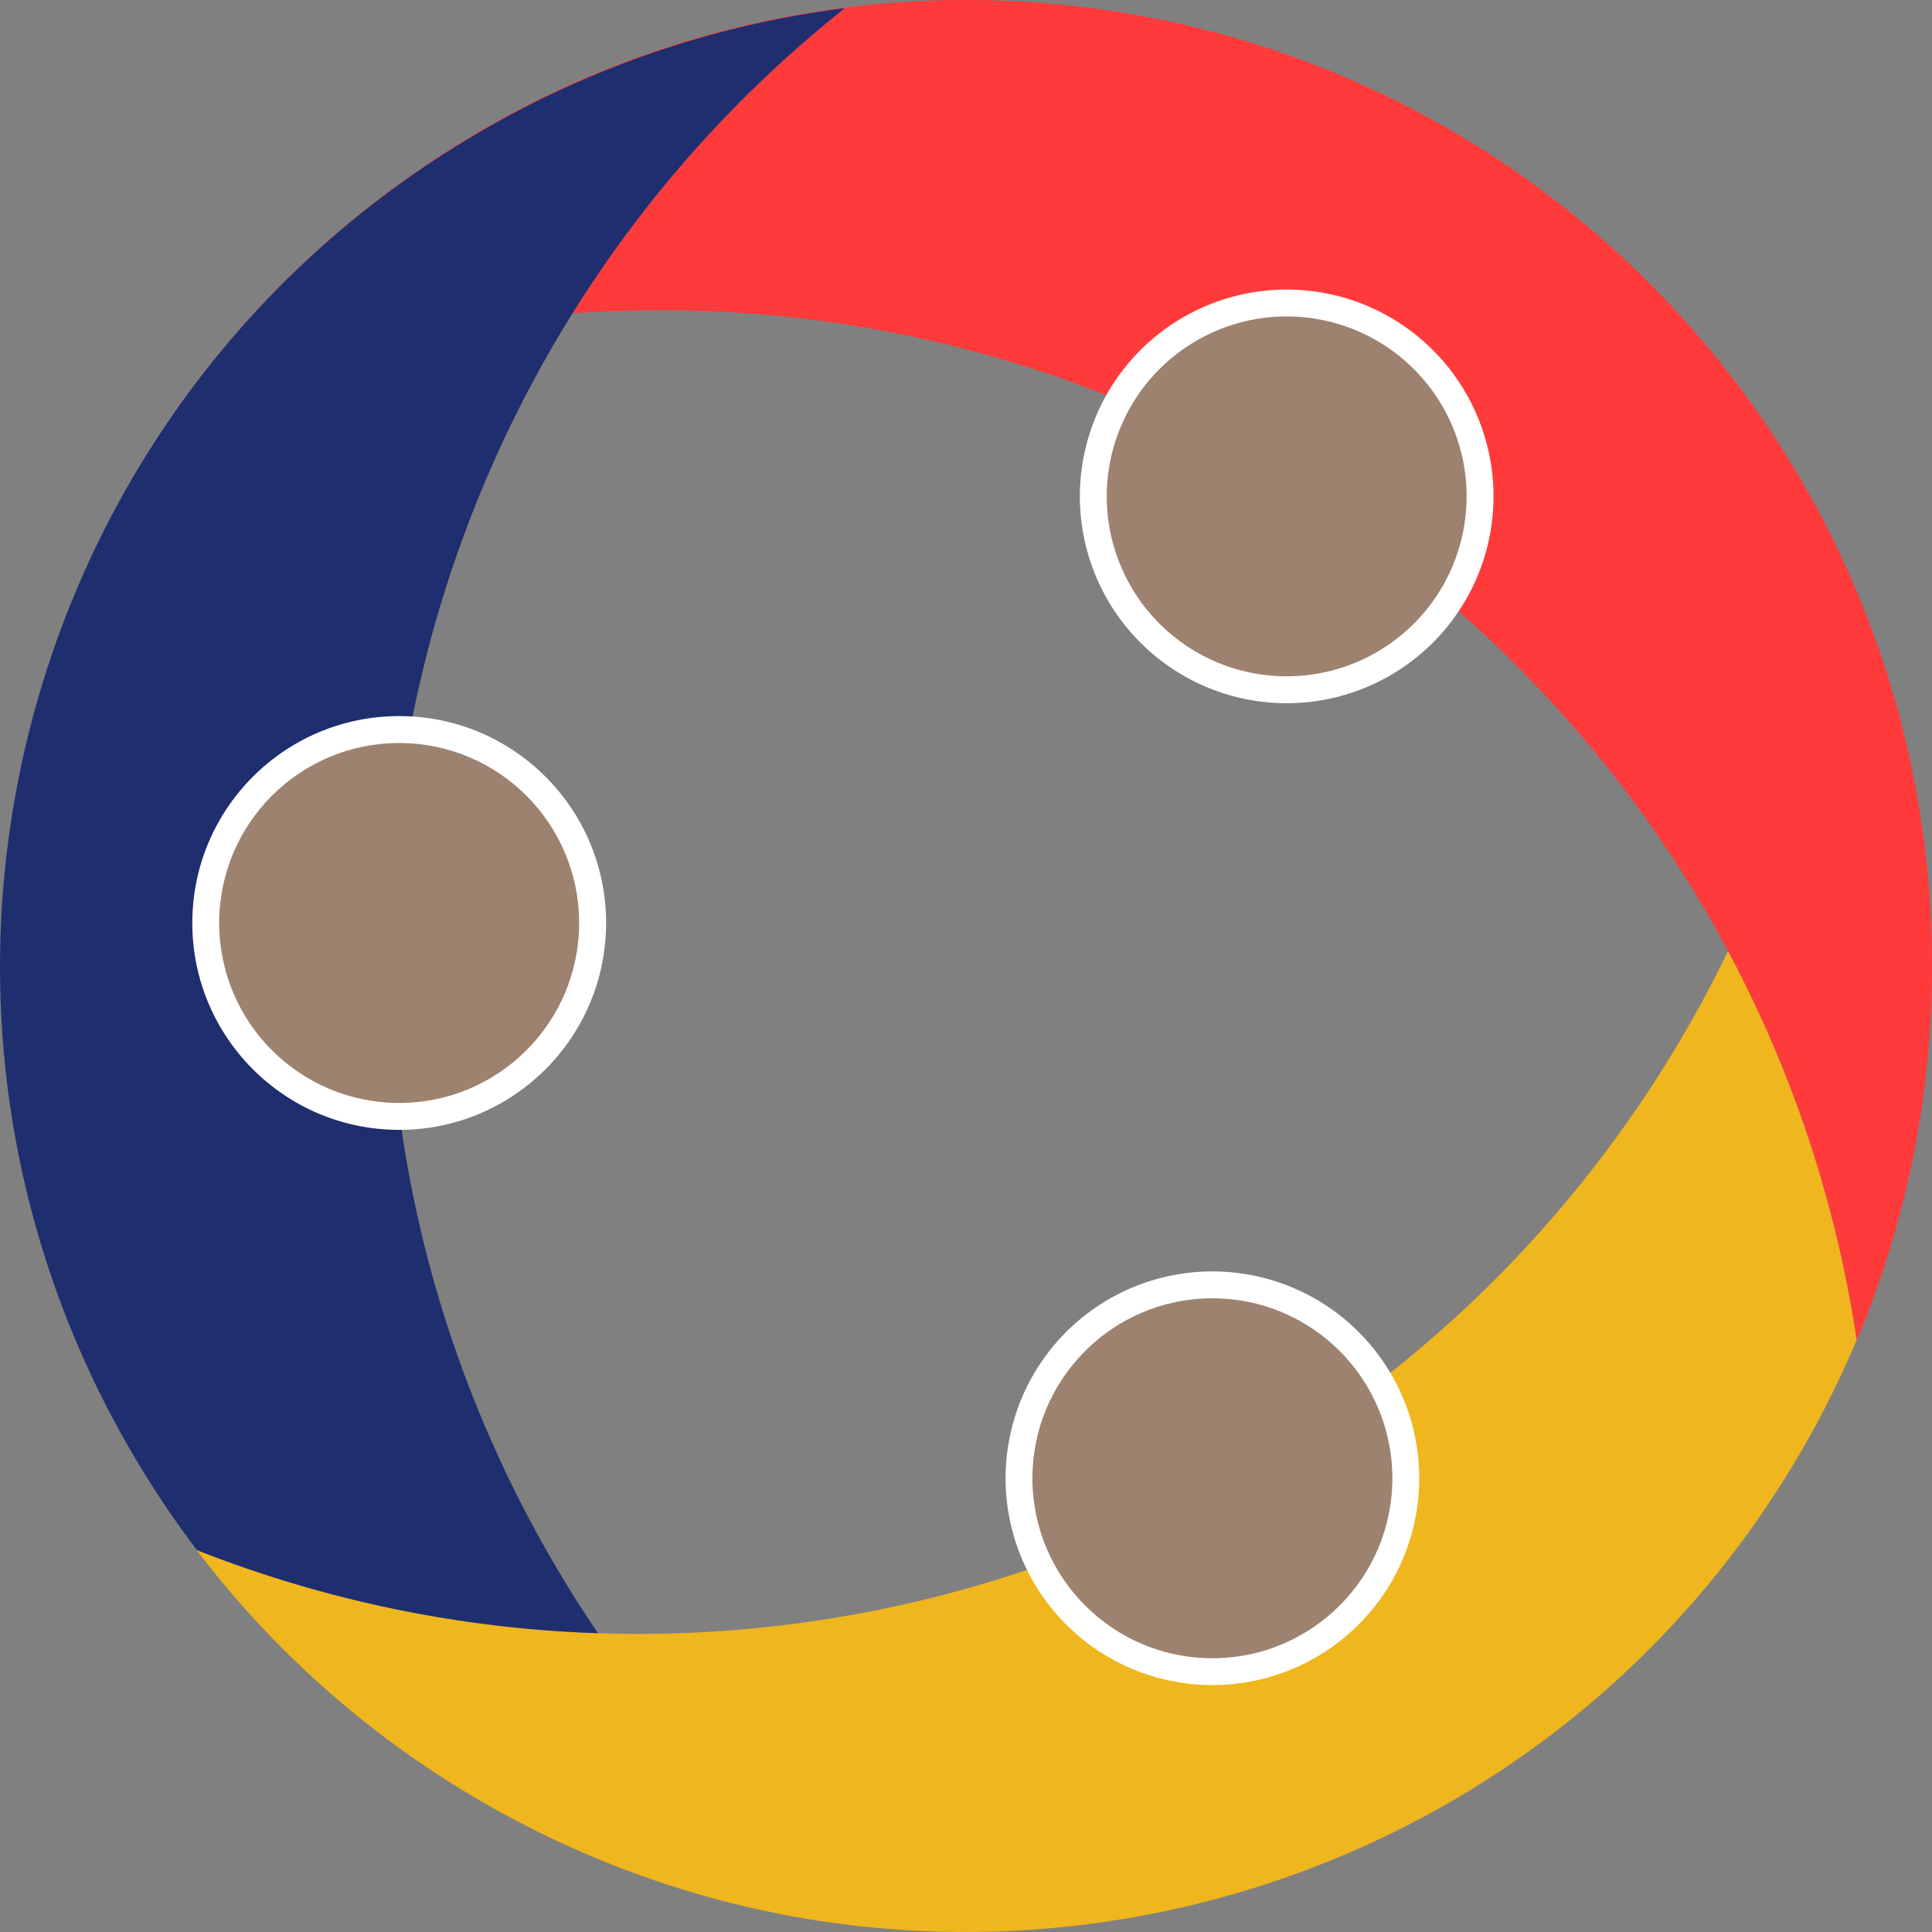 <svg xmlns="http://www.w3.org/2000/svg" width="1080" height="1080" viewBox="0 0 1080 1080">
  <rect x="0" y="0" width="1080" height="1080" fill="#808080" stroke="none"/>
  <defs>
    <style>
      .cls-1 {
        fill: #ff3a3a;
      }

      .cls-1, .cls-2, .cls-3, .cls-4, .cls-6 {
        fill-rule: evenodd;
      }

      .cls-2, .cls-7 {
        fill: #fff;
      }

      .cls-3, .cls-5 {
        fill: #9d8270;
      }

      .cls-4 {
        fill: #efb61e;
      }

      .cls-6 {
        fill: #1f2e6e;
      }
    </style>
  </defs>
  <path id="Ellipse_1_copy_12" data-name="Ellipse 1 copy 12" class="cls-1" d="M1037.89,749.314c-48.531-325.893-329.541-575.89-668.954-575.89q-24.649,0-48.865,1.753a671.226,671.226,0,0,1,152.2-170.6A541.075,541.075,0,0,0,98.1,229.828l-0.149.064C195.638,90.866,357.231,0,540.054,0,838.258,0,1080,241.734,1080,539.928A538.151,538.151,0,0,1,1037.89,749.314Z"/>
  <path id="white_circle" data-name="white circle" class="cls-2" d="M719.265,161.863a115.616,115.616,0,1,1-115.62,115.616A115.617,115.617,0,0,1,719.265,161.863Z"/>
  <path id="brown_circle" data-name="brown circle" class="cls-3" d="M719.265,176.893A100.586,100.586,0,1,1,618.676,277.479,100.588,100.588,0,0,1,719.265,176.893Z"/>
  <path id="Ellipse_1_copy_12-2" data-name="Ellipse 1 copy 12" class="cls-4" d="M942.89,575.277q12.423-21.519,23.083-43.544A671.688,671.688,0,0,1,1037.86,749.1a543.878,543.878,0,0,1-30.32,61C858.506,1068.23,528.364,1156.63,270.149,1007.56A538.361,538.361,0,0,1,109.88,866.431C416.336,987.343,773.258,869.077,942.89,575.277Z"/>
  <path id="white_circle_copy" data-name="white circle copy" class="cls-2" d="M777.874,884.156a115.619,115.619,0,1,1-42.32-157.934A115.622,115.622,0,0,1,777.874,884.156Z"/>
  <circle id="brown_circle_copy" data-name="brown circle copy" class="cls-5" cx="677.735" cy="826.36" r="100.61"/>
  <path id="Ellipse_1_copy_12-3" data-name="Ellipse 1 copy 12" class="cls-6" d="M308.064,871.2q12.43,21.523,26.2,41.752a671.749,671.749,0,0,1-224.185-46.445,544.612,544.612,0,0,1-37.67-56.737C-76.623,551.718,11.822,221.746,269.961,72.758A538.146,538.146,0,0,1,472.266,4.581C214.4,209.406,138.432,577.488,308.064,871.2Z"/>
  <circle id="white_circle_copy_2" data-name="white circle copy 2" class="cls-7" cx="223.156" cy="515.953" r="115.656"/>
  <circle id="brown_circle_copy_2" data-name="brown circle copy 2" class="cls-5" cx="223.141" cy="515.953" r="100.609"/>
</svg>
